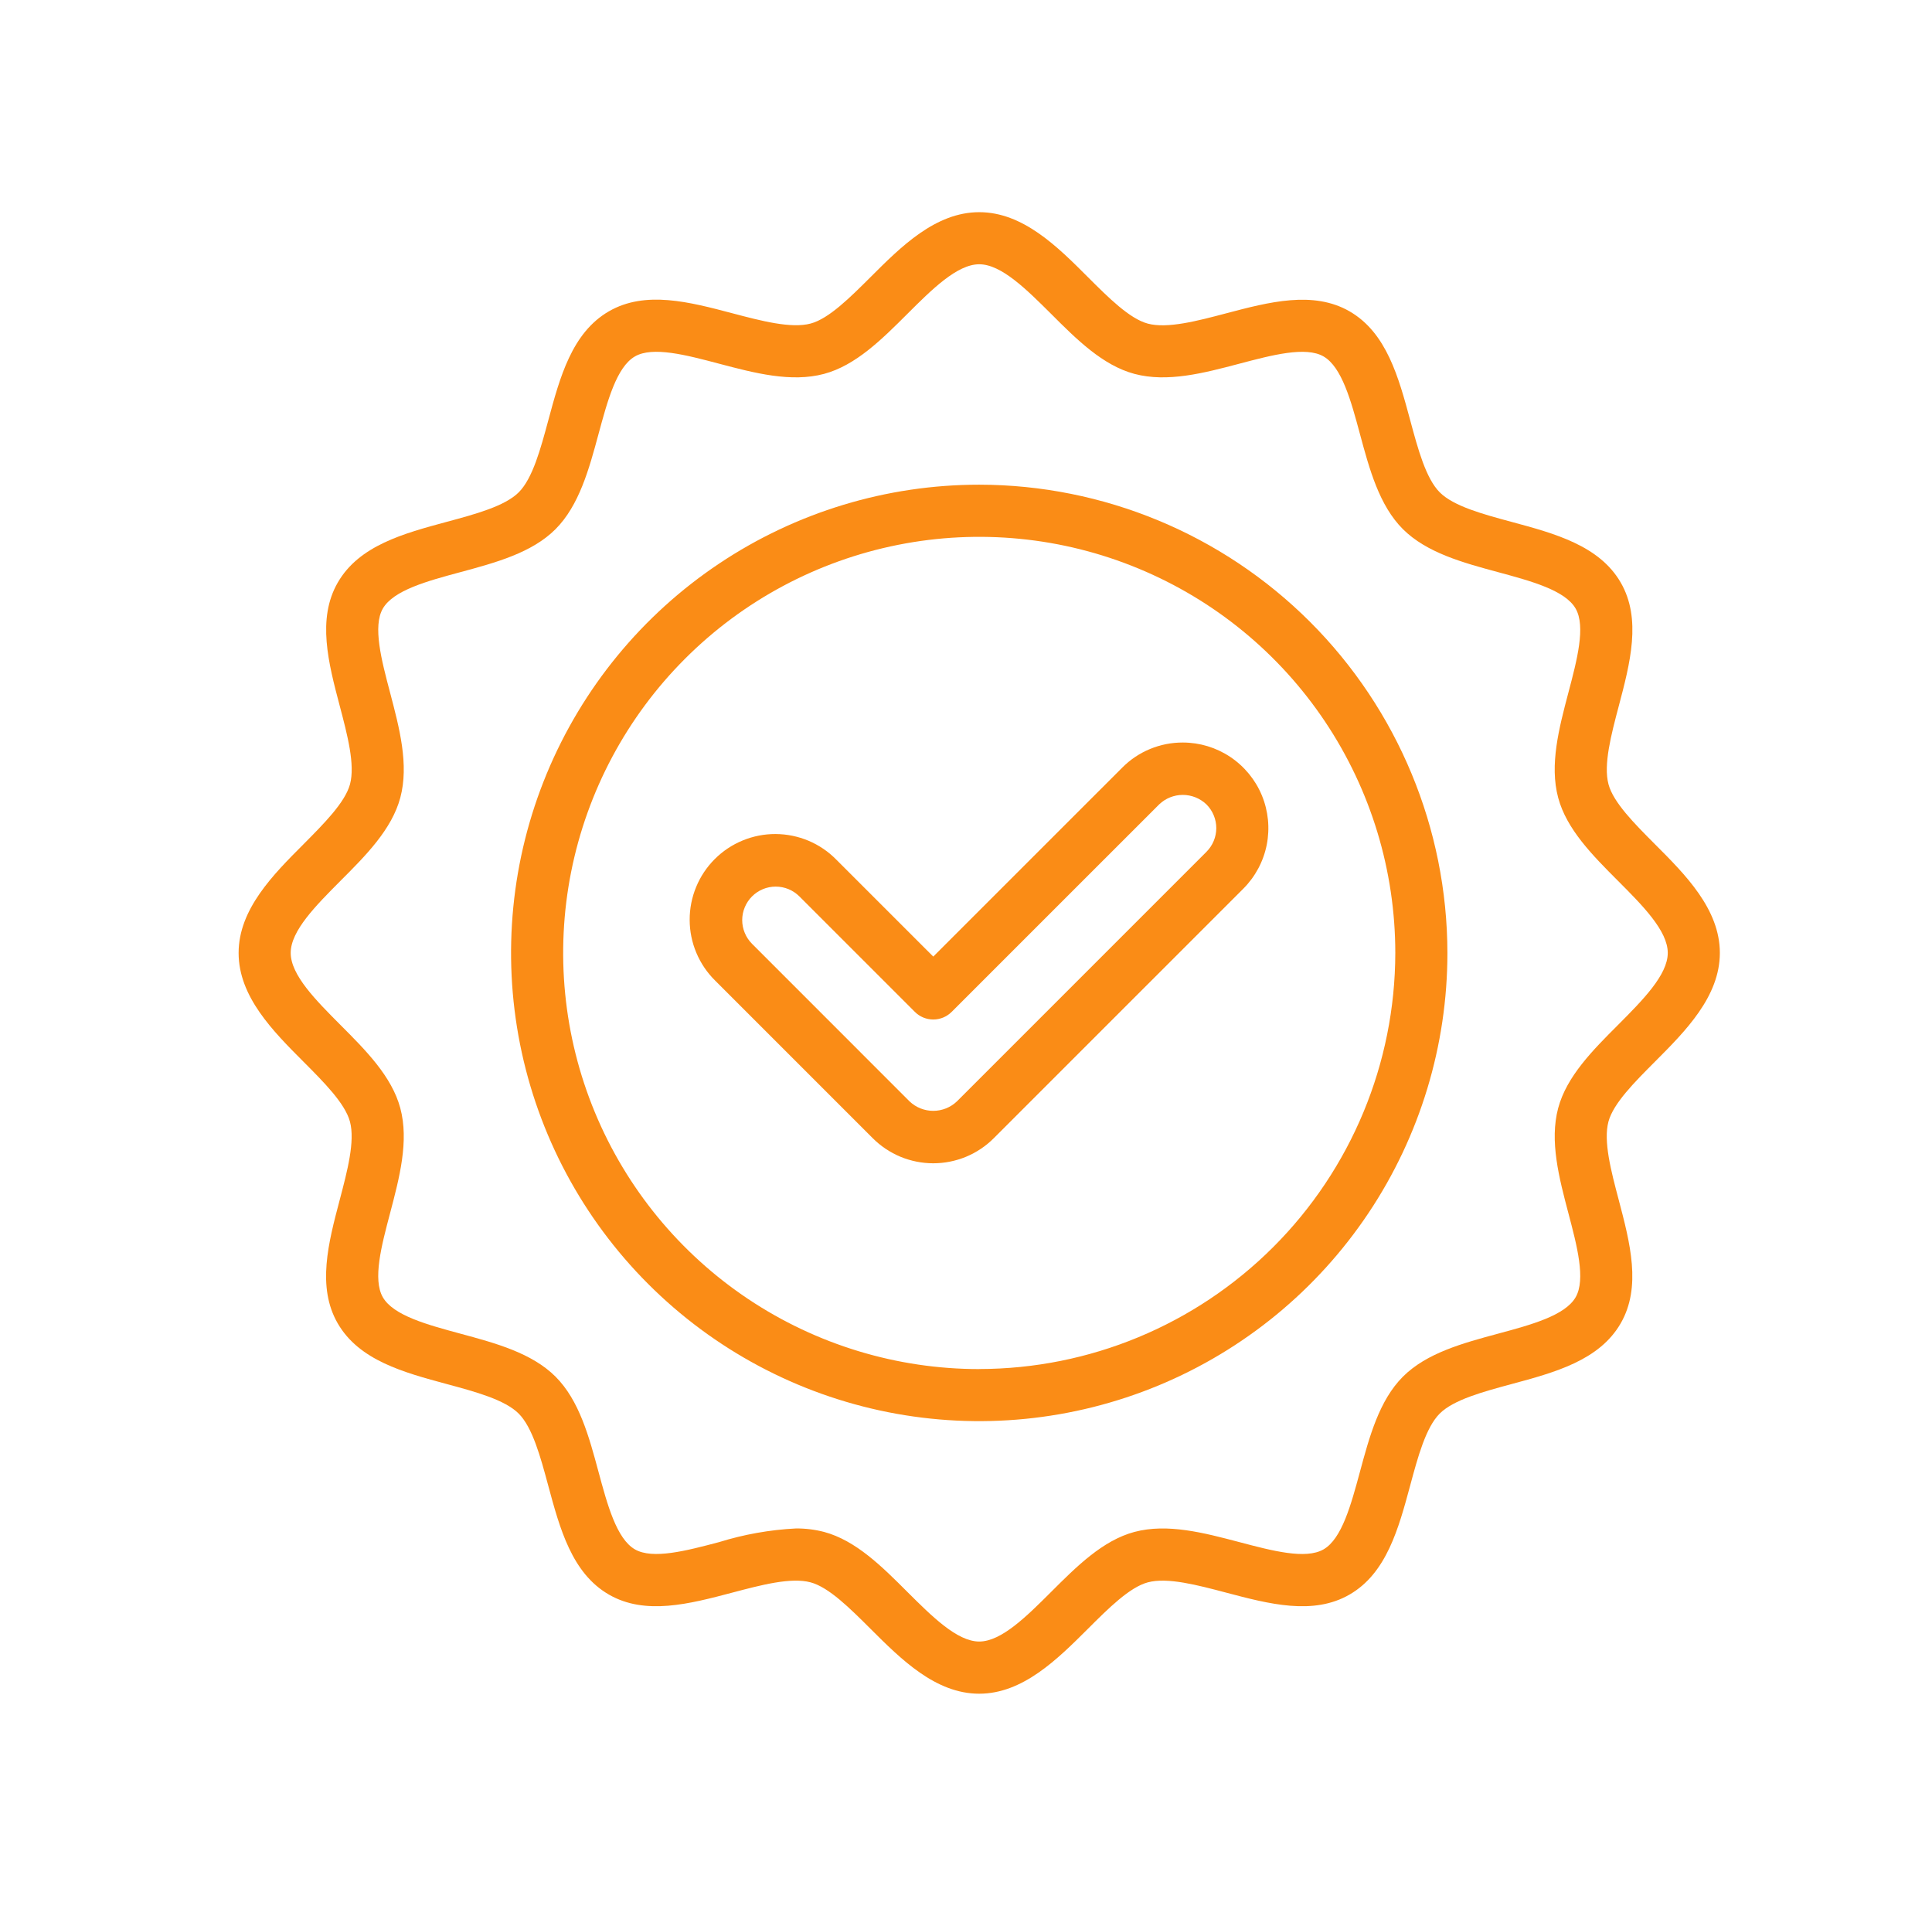 <svg width="73" height="72" viewBox="0 0 73 72" fill="none" xmlns="http://www.w3.org/2000/svg">
<path d="M37 18.311C33.501 18.311 30.081 19.348 27.172 21.292C24.263 23.235 21.996 25.998 20.657 29.231C19.318 32.463 18.968 36.02 19.65 39.451C20.333 42.883 22.018 46.035 24.492 48.508C26.965 50.982 30.117 52.667 33.549 53.35C36.98 54.032 40.537 53.682 43.77 52.343C47.002 51.004 49.764 48.737 51.708 45.828C53.652 42.919 54.69 39.499 54.69 36C54.684 31.31 52.819 26.814 49.503 23.497C46.186 20.181 41.69 18.316 37 18.311ZM37 51.723C33.891 51.723 30.852 50.801 28.266 49.074C25.681 47.346 23.666 44.891 22.476 42.019C21.286 39.146 20.975 35.986 21.581 32.936C22.188 29.887 23.685 27.085 25.883 24.887C28.081 22.688 30.882 21.191 33.932 20.584C36.981 19.977 40.142 20.288 43.014 21.478C45.887 22.667 48.343 24.682 50.07 27.267C51.798 29.852 52.72 32.891 52.721 36C52.716 40.168 51.058 44.164 48.111 47.111C45.164 50.058 41.168 51.716 37 51.721V51.723Z" fill="#FA8C16"/>
<path d="M62.532 40.109C63.682 38.957 64.984 37.651 64.984 36C64.984 34.349 63.682 33.043 62.532 31.894C61.76 31.119 60.961 30.319 60.777 29.631C60.579 28.891 60.877 27.763 61.165 26.673C61.593 25.055 62.034 23.383 61.238 22.007C60.43 20.611 58.745 20.156 57.116 19.717C56.039 19.427 54.926 19.126 54.401 18.601C53.877 18.076 53.577 16.964 53.287 15.887C52.847 14.256 52.393 12.574 50.997 11.765C49.62 10.969 47.947 11.411 46.328 11.838C45.237 12.126 44.109 12.423 43.37 12.226C42.681 12.042 41.881 11.243 41.107 10.47C39.957 9.318 38.651 8.016 37 8.016C35.349 8.016 34.044 9.318 32.894 10.468C32.119 11.24 31.319 12.039 30.631 12.223C29.891 12.42 28.763 12.123 27.672 11.835C26.054 11.408 24.382 10.965 23.006 11.762C21.609 12.57 21.155 14.255 20.716 15.884C20.426 16.96 20.126 18.074 19.601 18.599C19.076 19.123 17.963 19.423 16.887 19.713C15.255 20.153 13.572 20.607 12.765 22.004C11.969 23.379 12.41 25.052 12.837 26.669C13.125 27.76 13.423 28.888 13.225 29.628C13.037 30.319 12.24 31.116 11.468 31.894C10.318 33.046 9.016 34.351 9.016 36.003C9.016 37.654 10.318 38.96 11.468 40.112C12.24 40.886 13.039 41.687 13.223 42.375C13.421 43.115 13.123 44.242 12.835 45.334C12.408 46.951 11.966 48.623 12.762 49.998C13.57 51.395 15.255 51.85 16.884 52.289C17.96 52.579 19.074 52.88 19.598 53.404C20.122 53.929 20.423 55.042 20.713 56.118C21.153 57.75 21.607 59.432 23.004 60.24C24.379 61.037 26.053 60.595 27.67 60.168C28.76 59.88 29.887 59.581 30.628 59.78C31.317 59.964 32.117 60.762 32.892 61.535C34.044 62.684 35.349 63.987 36.998 63.987C38.647 63.987 39.955 62.684 41.107 61.535C41.881 60.762 42.682 59.964 43.37 59.78C44.109 59.582 45.238 59.88 46.328 60.168C47.946 60.596 49.617 61.037 50.993 60.241C52.39 59.433 52.844 57.748 53.284 56.118C53.574 55.042 53.874 53.929 54.399 53.404C54.924 52.88 56.037 52.58 57.113 52.289C58.745 51.85 60.427 51.396 61.235 49.999C62.032 48.624 61.59 46.951 61.163 45.331C60.874 44.24 60.577 43.113 60.775 42.373C60.962 41.681 61.76 40.884 62.532 40.109ZM59.261 45.833C59.587 47.064 59.923 48.338 59.534 49.01C59.133 49.703 57.846 50.051 56.603 50.385C55.277 50.743 53.906 51.113 53.009 52.009C52.113 52.906 51.743 54.277 51.385 55.603C51.048 56.847 50.703 58.134 50.01 58.534C49.335 58.924 48.064 58.586 46.833 58.261C45.494 57.908 44.109 57.543 42.864 57.875C41.666 58.195 40.676 59.183 39.719 60.139C38.793 61.062 37.837 62.016 37 62.016C36.163 62.016 35.207 61.059 34.282 60.139C33.326 59.182 32.334 58.195 31.137 57.875C30.789 57.785 30.431 57.741 30.072 57.744C29.086 57.794 28.11 57.968 27.167 58.261C25.936 58.586 24.662 58.922 23.99 58.534C23.296 58.133 22.949 56.846 22.614 55.603C22.257 54.277 21.887 52.906 20.991 52.009C20.094 51.113 18.723 50.743 17.397 50.385C16.153 50.048 14.866 49.703 14.466 49.01C14.077 48.335 14.413 47.064 14.739 45.833C15.092 44.494 15.459 43.109 15.125 41.864C14.805 40.666 13.817 39.676 12.861 38.719C11.939 37.793 10.984 36.837 10.984 36C10.984 35.163 11.941 34.207 12.861 33.281C13.818 32.325 14.805 31.334 15.125 30.137C15.459 28.891 15.092 27.506 14.739 26.166C14.413 24.935 14.078 23.662 14.466 22.99C14.867 22.297 16.154 21.949 17.397 21.615C18.723 21.257 20.097 20.887 20.991 19.991C21.884 19.094 22.257 17.723 22.615 16.397C22.952 15.153 23.297 13.866 23.99 13.466C24.661 13.076 25.935 13.413 27.167 13.739C28.506 14.093 29.892 14.458 31.137 14.125C32.334 13.805 33.324 12.817 34.282 11.861C35.207 10.938 36.163 9.984 37 9.984C37.837 9.984 38.793 10.941 39.719 11.861C40.675 12.818 41.666 13.805 42.864 14.125C44.109 14.458 45.494 14.093 46.833 13.739C48.064 13.414 49.337 13.077 50.01 13.466C50.703 13.867 51.051 15.154 51.385 16.397C51.743 17.723 52.113 19.097 53.009 19.991C53.906 20.884 55.277 21.257 56.603 21.615C57.847 21.952 59.134 22.297 59.534 22.99C59.923 23.665 59.587 24.936 59.261 26.167C58.908 27.506 58.542 28.891 58.875 30.137C59.195 31.334 60.183 32.324 61.139 33.281C62.062 34.207 63.016 35.163 63.016 36C63.016 36.837 62.059 37.793 61.139 38.719C60.182 39.675 59.195 40.666 58.875 41.864C58.544 43.109 58.908 44.494 59.261 45.833Z" fill="#FA8C16"/>
<path d="M44.691 28.052C44.266 28.051 43.845 28.134 43.452 28.297C43.06 28.459 42.703 28.698 42.404 29L35.263 36.139L31.597 32.474C31.298 32.169 30.941 31.928 30.548 31.762C30.154 31.597 29.732 31.511 29.305 31.509C28.878 31.507 28.456 31.59 28.061 31.753C27.666 31.915 27.308 32.154 27.006 32.456C26.704 32.758 26.465 33.116 26.303 33.511C26.14 33.906 26.057 34.328 26.059 34.755C26.06 35.182 26.146 35.604 26.312 35.998C26.477 36.391 26.719 36.748 27.023 37.047L32.976 43C33.276 43.301 33.633 43.539 34.025 43.702C34.418 43.864 34.838 43.948 35.263 43.948C35.688 43.948 36.108 43.864 36.501 43.702C36.893 43.539 37.25 43.301 37.55 43L46.978 33.574C47.43 33.121 47.738 32.545 47.863 31.918C47.987 31.29 47.923 30.64 47.679 30.049C47.434 29.458 47.019 28.953 46.487 28.597C45.956 28.242 45.33 28.052 44.691 28.052ZM45.586 32.181L36.157 41.609C35.916 41.839 35.595 41.967 35.262 41.967C34.929 41.967 34.608 41.839 34.367 41.609L28.415 35.656C28.298 35.538 28.204 35.399 28.141 35.245C28.077 35.092 28.044 34.927 28.044 34.761C28.044 34.594 28.077 34.43 28.141 34.276C28.204 34.123 28.298 33.983 28.415 33.866C28.533 33.748 28.672 33.655 28.826 33.591C28.979 33.528 29.144 33.495 29.31 33.495C29.476 33.495 29.641 33.528 29.794 33.591C29.948 33.655 30.087 33.748 30.205 33.866L34.567 38.227C34.658 38.319 34.767 38.391 34.886 38.441C35.006 38.49 35.134 38.516 35.263 38.516C35.392 38.516 35.52 38.49 35.64 38.441C35.759 38.391 35.867 38.319 35.959 38.227L43.797 30.391C44.038 30.16 44.358 30.031 44.691 30.031C45.025 30.031 45.345 30.16 45.586 30.391C45.703 30.508 45.797 30.648 45.86 30.801C45.924 30.955 45.957 31.119 45.957 31.285C45.957 31.451 45.924 31.616 45.86 31.77C45.797 31.923 45.703 32.062 45.586 32.18V32.181Z" fill="#FA8C16"/>
</svg>
